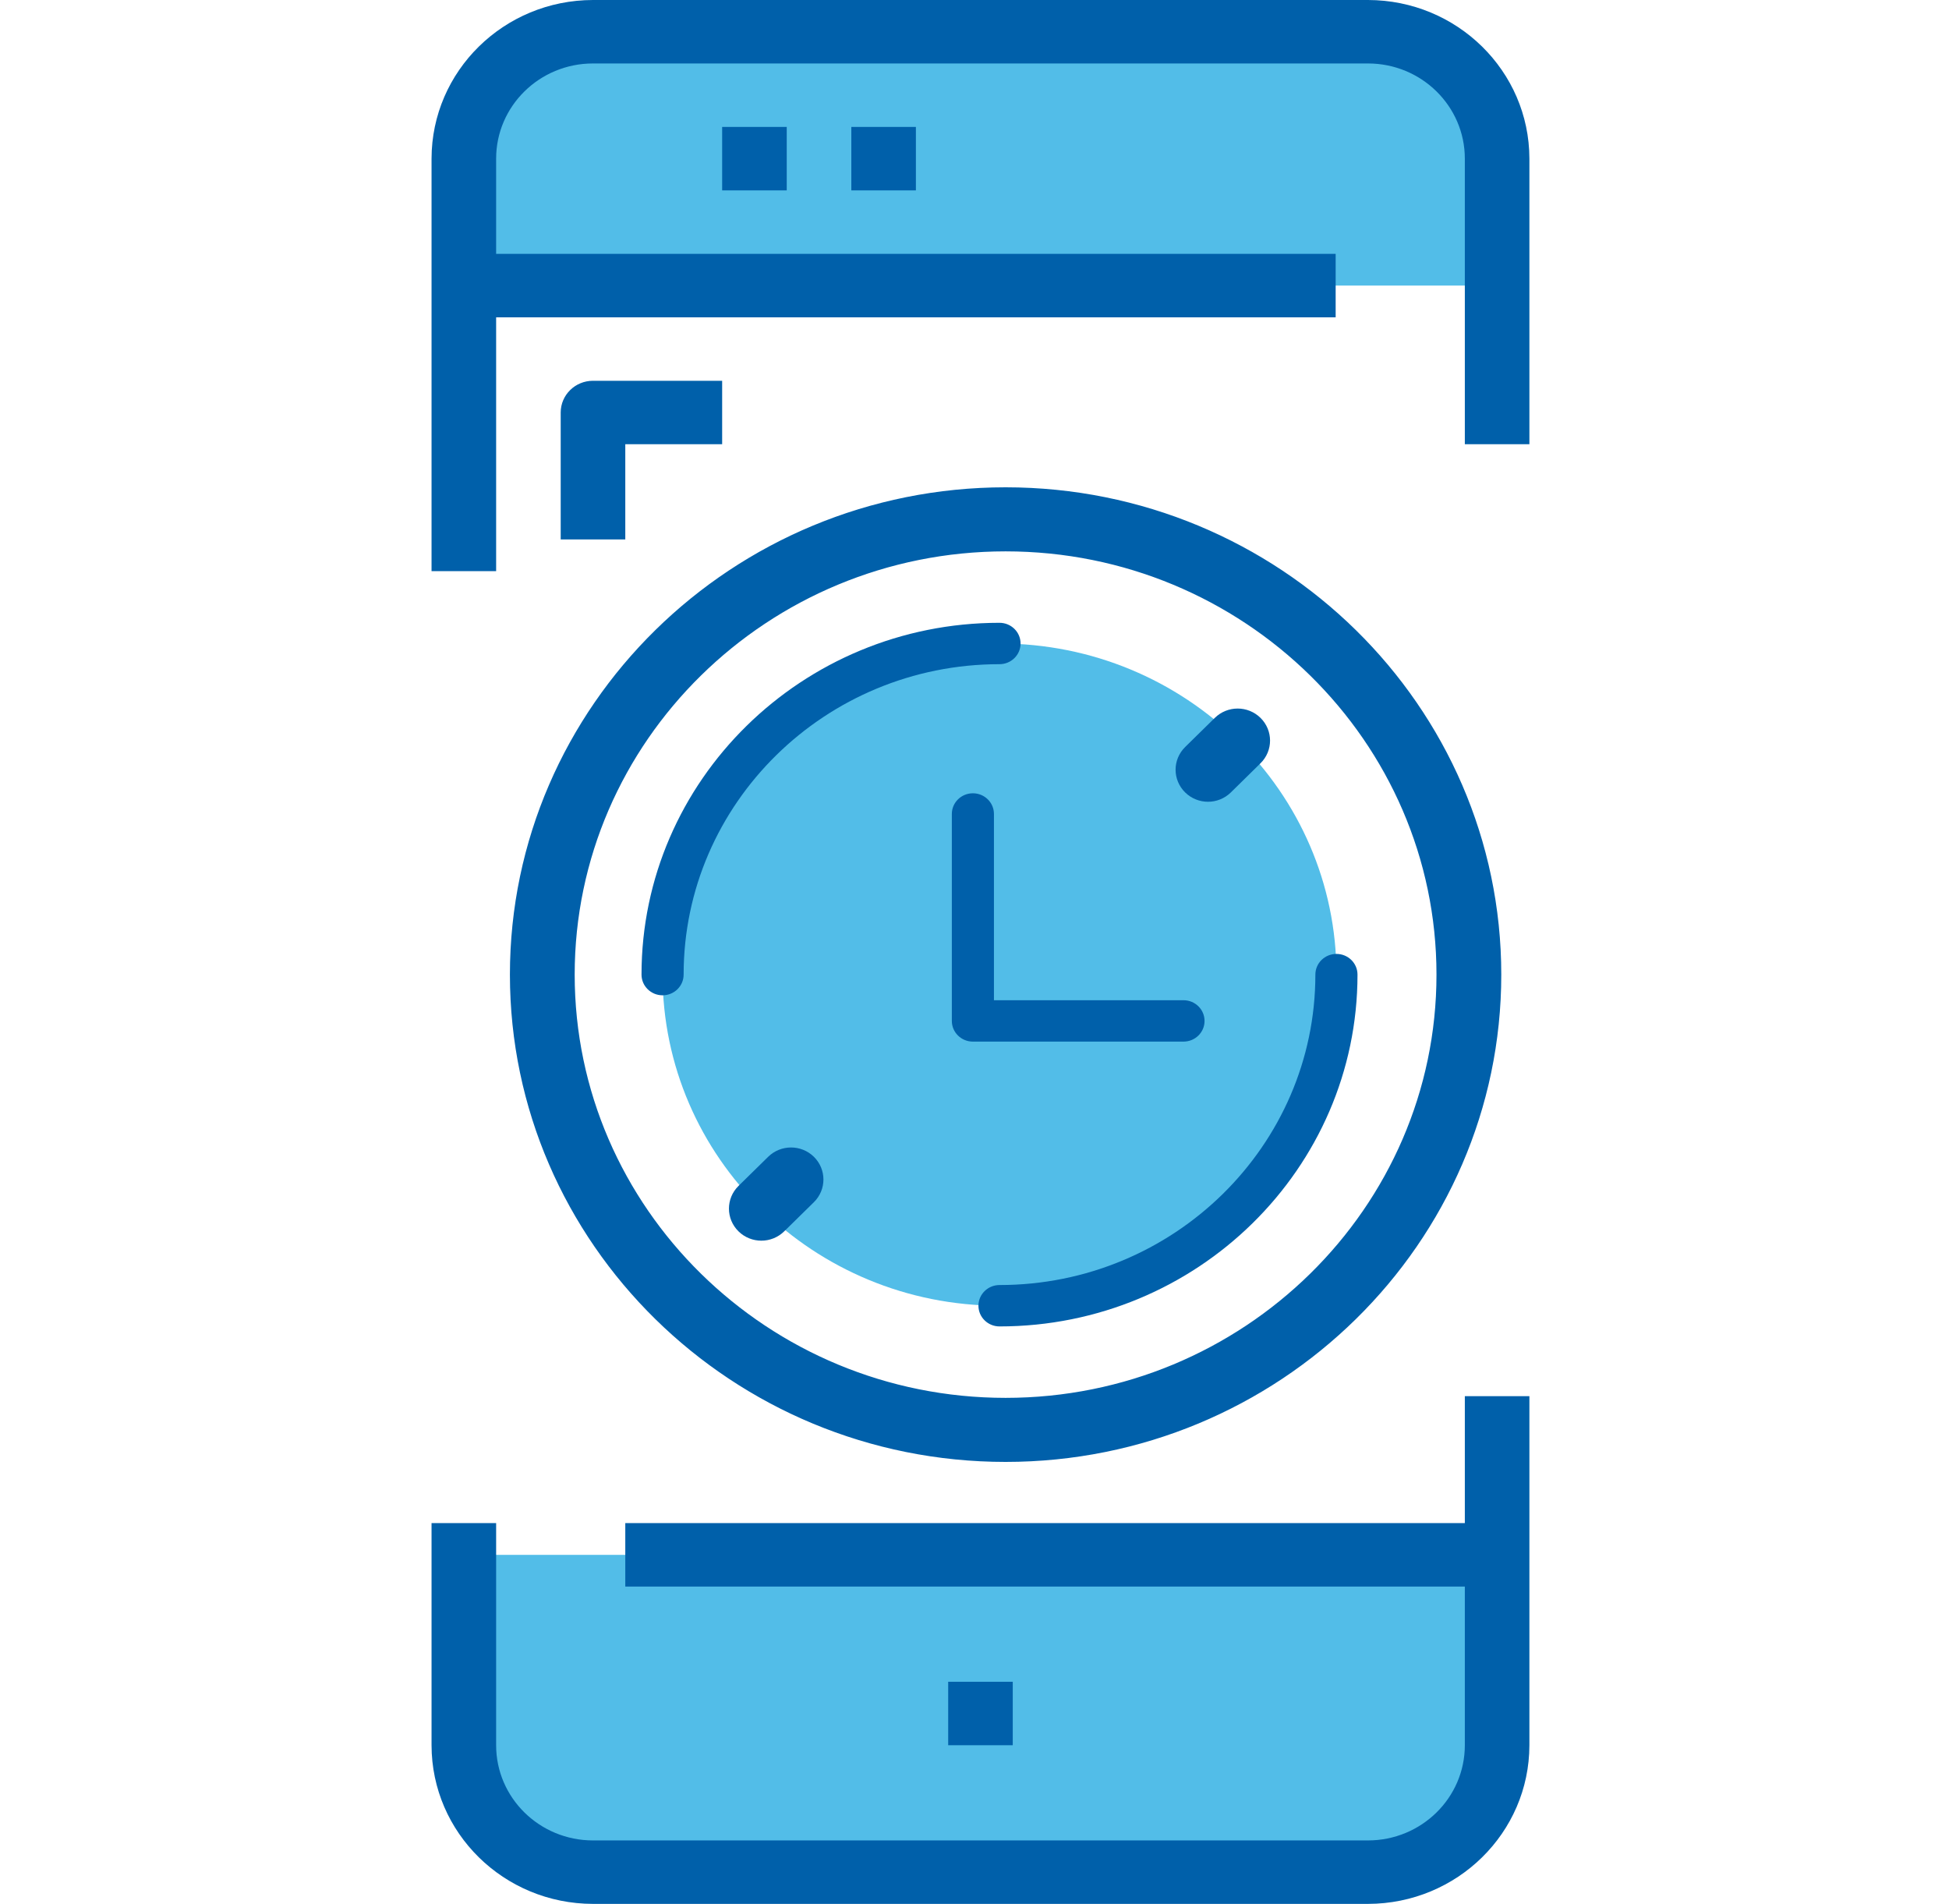 <svg width="86" height="84" viewBox="0 0 86 84" fill="none" xmlns="http://www.w3.org/2000/svg">
<path opacity="0.8" d="M26.166 1.4H60.361C63.509 1.4 66.06 3.907 66.06 7V12.6H20.467V7C20.467 3.907 23.019 1.4 26.166 1.4Z" fill="#27ACE2"/>
<path opacity="0.8" d="M20.467 68.6H66.06V77C66.06 80.093 63.509 82.6 60.361 82.6H26.166C23.019 82.6 20.467 80.093 20.467 77V68.6Z" fill="#27ACE2"/>
<path d="M21.892 14H58.936V11.2H21.892V7C21.892 4.681 23.806 2.8 26.166 2.8H60.361C62.722 2.8 64.636 4.681 64.636 7V19.6H67.485V7C67.48 3.136 64.294 0.005 60.361 0H26.166C22.233 0.005 19.047 3.136 19.042 7V25.2H21.892V14Z" fill="#0060AA"/>
<path d="M64.636 67.2H27.591V70H64.636V77C64.636 79.319 62.722 81.2 60.361 81.2H26.166C23.806 81.2 21.892 79.319 21.892 77V67.2H19.042V77C19.047 80.864 22.233 83.995 26.166 84H60.361C64.294 83.995 67.48 80.864 67.485 77V61.6H64.636V67.2Z" fill="#0060AA"/>
<path d="M41.839 74.2H44.688V77H41.839V74.2Z" fill="#0060AA"/>
<path d="M31.865 5.6H34.715V8.4H31.865V5.6Z" fill="#0060AA"/>
<path d="M37.565 5.6H40.414V8.4H37.565V5.6Z" fill="#0060AA"/>
<path d="M24.741 18.2V23.8H27.591V19.6H31.865V16.8H26.166C25.379 16.8 24.741 17.427 24.741 18.2Z" fill="#0060AA"/>
<g opacity="0.8">
<path d="M58.971 43C58.971 51.068 52.314 57.609 44.103 57.609C35.893 57.609 29.236 51.068 29.236 43C29.236 34.932 35.893 28.391 44.103 28.391C52.314 28.391 58.971 34.932 58.971 43Z" fill="#27ACE2"/>
</g>
<path d="M44.372 22C32.587 22 23 31.42 23 43C23 54.58 32.587 64 44.372 64C56.157 64 65.744 54.58 65.744 43C65.744 31.42 56.157 22 44.372 22ZM44.372 62.174C33.611 62.174 24.858 53.572 24.858 43C24.858 32.428 33.611 23.826 44.372 23.826C55.131 23.826 63.885 32.428 63.885 43C63.885 53.572 55.131 62.174 44.372 62.174Z" fill="#0060AA" stroke="#0060AA"/>
<path d="M44.103 56.696C43.591 56.696 43.174 57.104 43.174 57.609C43.174 58.114 43.591 58.522 44.103 58.522C52.814 58.522 59.9 51.559 59.9 43C59.9 42.495 59.485 42.087 58.971 42.087C58.457 42.087 58.041 42.495 58.041 43C58.041 50.552 51.789 56.696 44.103 56.696Z" fill="#0060AA"/>
<path d="M44.103 29.304C44.616 29.304 45.033 28.896 45.033 28.391C45.033 27.886 44.616 27.478 44.103 27.478C35.393 27.478 28.307 34.441 28.307 43C28.307 43.505 28.723 43.913 29.236 43.913C29.749 43.913 30.165 43.505 30.165 43C30.165 35.448 36.418 29.304 44.103 29.304Z" fill="#0060AA"/>
<path d="M34.247 51.394L32.937 52.68C32.574 53.036 32.574 53.614 32.937 53.971C33.118 54.149 33.357 54.239 33.595 54.239C33.833 54.239 34.071 54.149 34.252 53.971L35.562 52.685C35.925 52.328 35.925 51.751 35.562 51.394C35.199 51.038 34.611 51.038 34.247 51.394Z" fill="#0060AA" stroke="#0060AA"/>
<path d="M53.303 34.874C53.54 34.874 53.779 34.784 53.96 34.606L55.269 33.32C55.632 32.963 55.632 32.386 55.269 32.029C54.906 31.672 54.319 31.672 53.955 32.029L52.646 33.315C52.282 33.672 52.282 34.249 52.646 34.606C52.828 34.784 53.066 34.874 53.303 34.874Z" fill="#0060AA" stroke="#0060AA"/>
<path d="M42.929 35C42.416 35 42 35.408 42 35.913V45.044C42 45.549 42.416 45.956 42.929 45.956H52.221C52.735 45.956 53.151 45.549 53.151 45.044C53.151 44.538 52.735 44.13 52.221 44.13H43.858V35.913C43.858 35.408 43.442 35 42.929 35Z" fill="#0060AA"/>
</svg>

